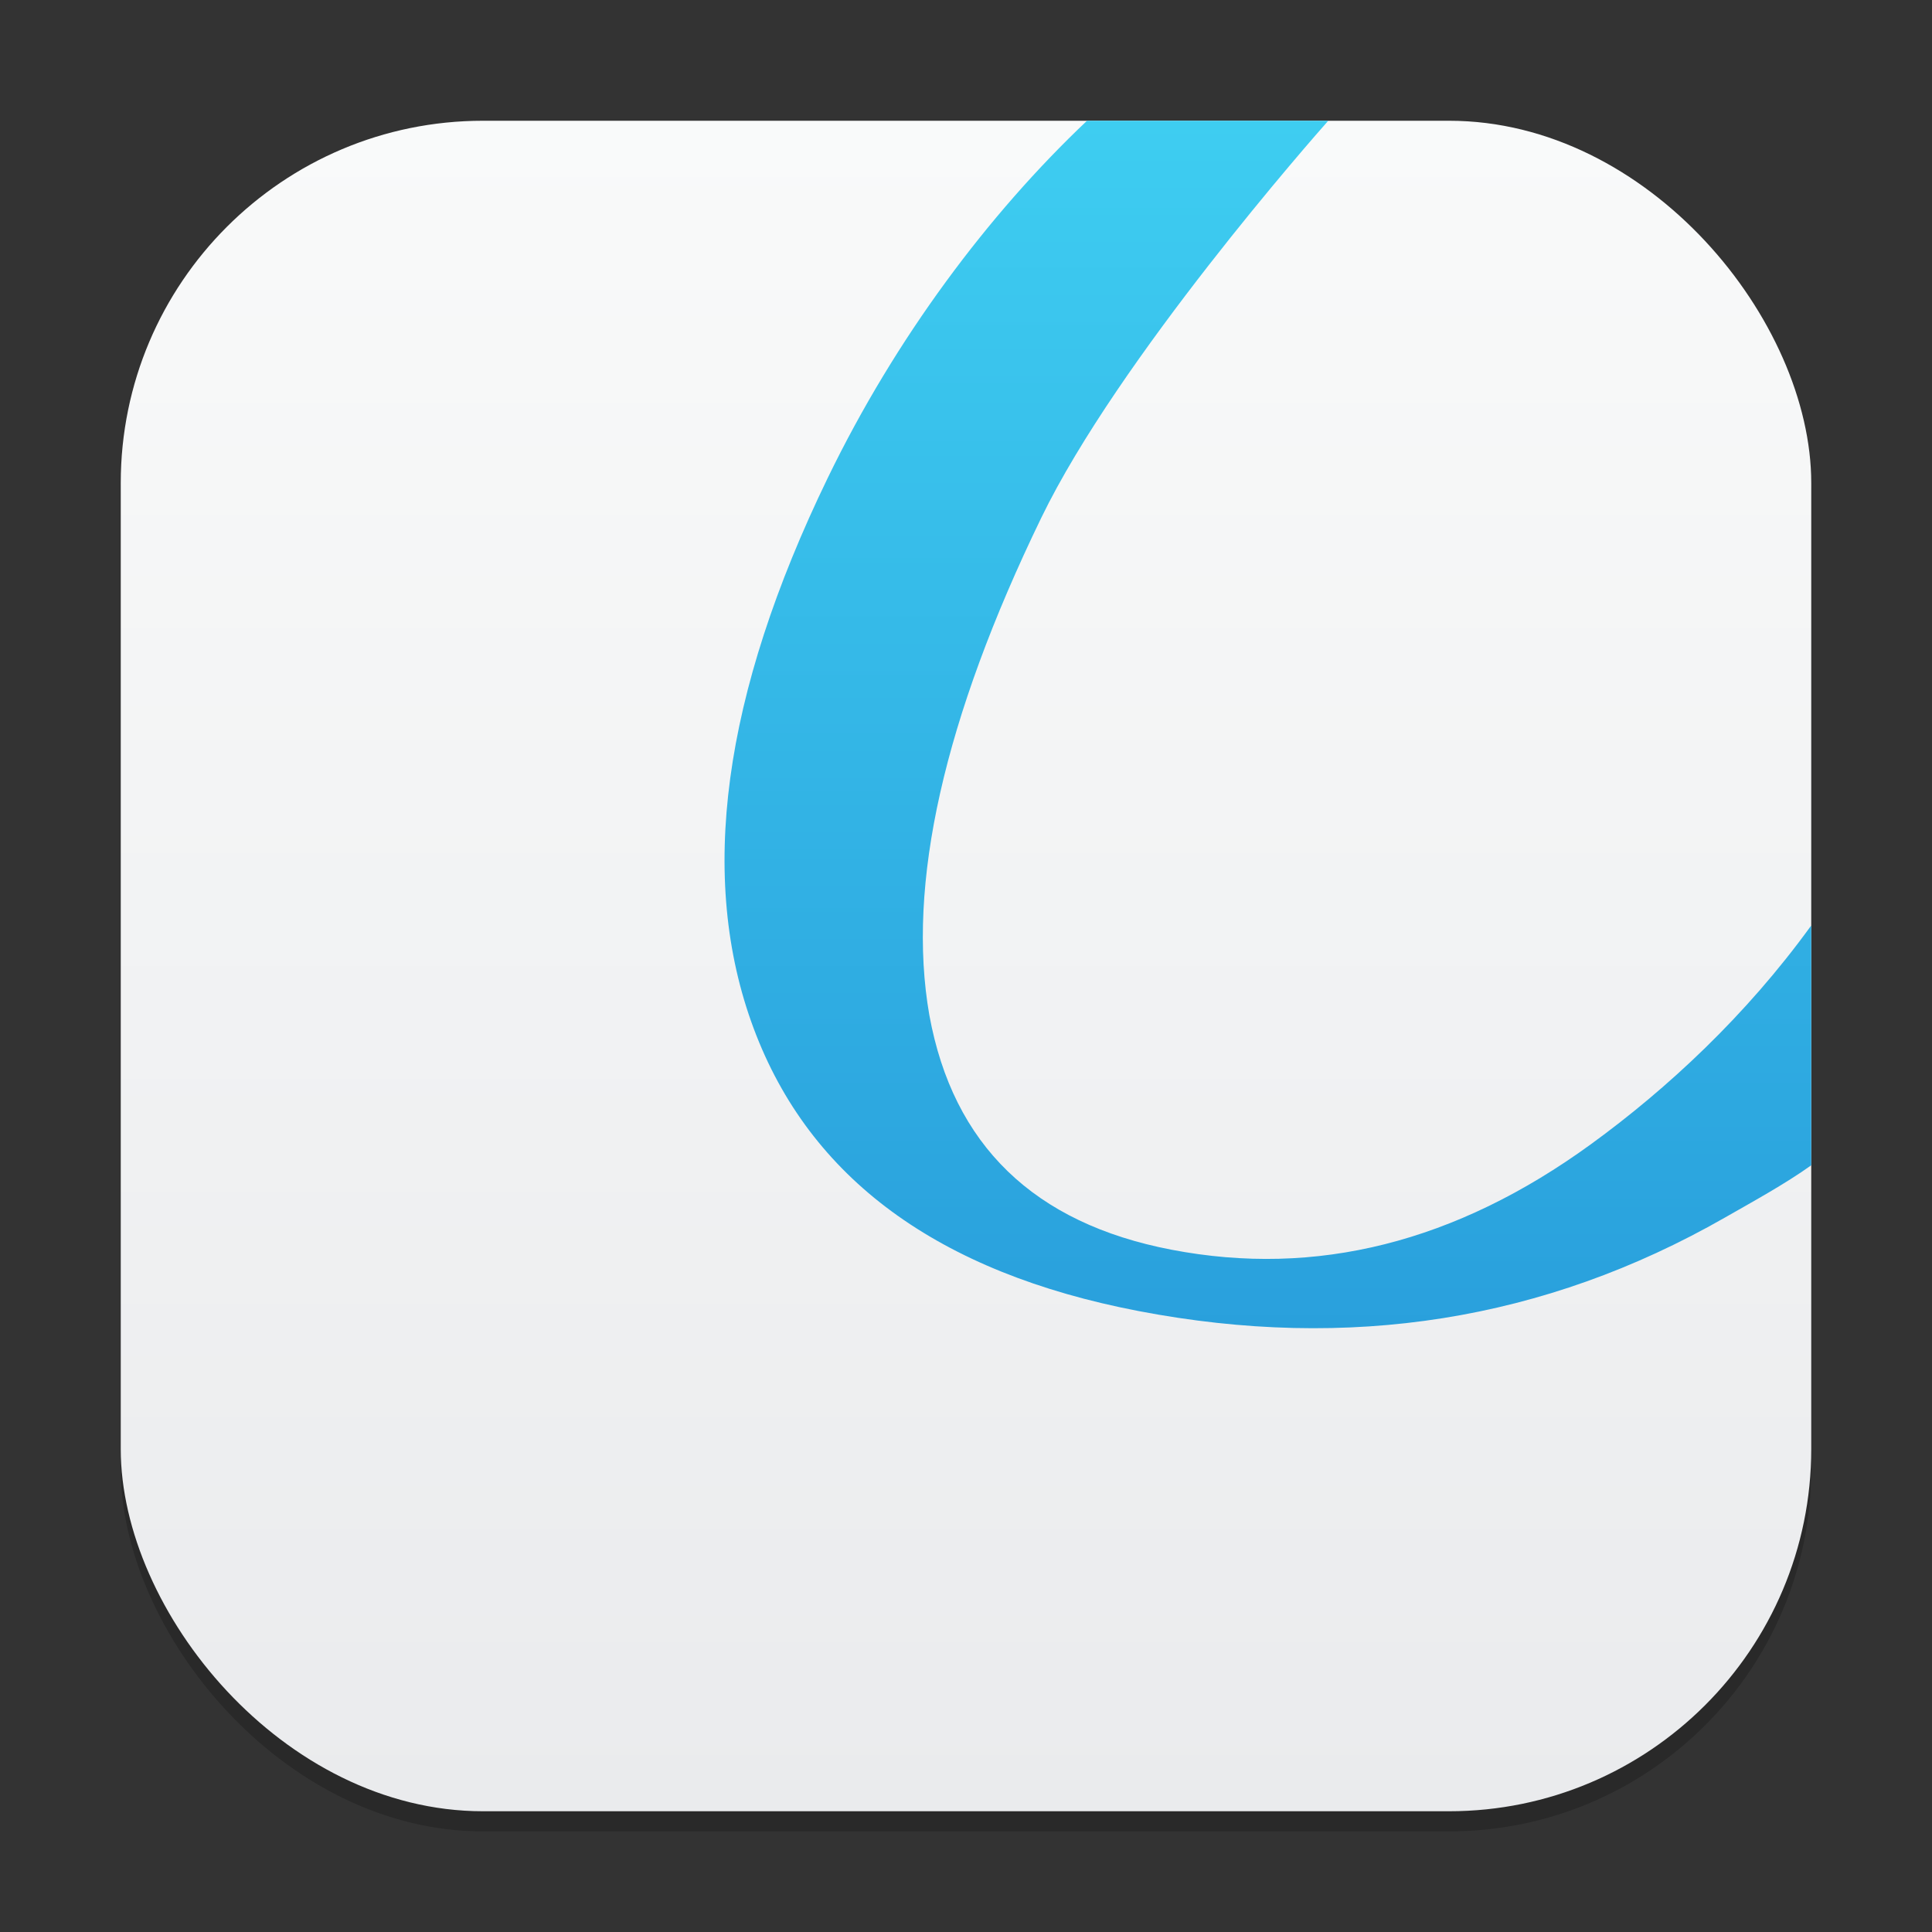 <?xml version="1.0" encoding="UTF-8" standalone="no"?>
<!-- Created with Inkscape (http://www.inkscape.org/) -->

<svg
   width="96"
   height="96"
   viewBox="0 0 96 96"
   version="1.1"
   id="svg1"
   inkscape:version="1.4 (e7c3feb100, 2024-10-09)"
   sodipodi:docname="okular.svg"
   xmlns:inkscape="http://www.inkscape.org/namespaces/inkscape"
   xmlns:sodipodi="http://sodipodi.sourceforge.net/DTD/sodipodi-0.dtd"
   xmlns:xlink="http://www.w3.org/1999/xlink"
   xmlns="http://www.w3.org/2000/svg"
   xmlns:svg="http://www.w3.org/2000/svg">
  <rect x="0" y="0" width="96" height="96" fill="#333333" stroke="none"/>
  <sodipodi:namedview
     id="namedview1"
     pagecolor="#ffffff"
     bordercolor="#000000"
     borderopacity="0.25"
     inkscape:showpageshadow="2"
     inkscape:pageopacity="0.0"
     inkscape:pagecheckerboard="0"
     inkscape:deskcolor="#d1d1d1"
     inkscape:document-units="px"
     inkscape:zoom="8.4166667"
     inkscape:cx="47.940594"
     inkscape:cy="48"
     inkscape:window-width="1920"
     inkscape:window-height="1011"
     inkscape:window-x="0"
     inkscape:window-y="0"
     inkscape:window-maximized="1"
     inkscape:current-layer="svg1" />
  <defs
     id="defs1">
    <linearGradient
       inkscape:collect="always"
       id="linearGradient1606">
      <stop
         style="stop-color:#eaebed;stop-opacity:1;"
         offset="0"
         id="stop1602" />
      <stop
         style="stop-color:#f9fafa;stop-opacity:1;"
         offset="1"
         id="stop1604" />
    </linearGradient>
    <linearGradient
       inkscape:collect="always"
       xlink:href="#linearGradient1606"
       id="linearGradient4"
       x1="16"
       y1="30"
       x2="16"
       y2="2"
       gradientUnits="userSpaceOnUse"
       gradientTransform="scale(3)" />
    <linearGradient
       inkscape:collect="always"
       xlink:href="#linearGradient2338"
       id="linearGradient2281"
       x1="16"
       y1="30"
       x2="16"
       y2="2"
       gradientUnits="userSpaceOnUse"
       gradientTransform="scale(3)" />
    <linearGradient
       inkscape:collect="always"
       id="linearGradient2338">
      <stop
         style="stop-color:#218ed4;stop-opacity:1;"
         offset="0"
         id="stop2334" />
      <stop
         style="stop-color:#3ecdf1;stop-opacity:1;"
         offset="1"
         id="stop2336" />
    </linearGradient>
  </defs>
  <rect
     style="opacity:0.2;fill:#000000;stroke-width:5.25"
     id="rect1"
     width="84"
     height="84"
     x="6"
     y="7"
     ry="18" />
  <rect
     style="fill:url(#linearGradient4);stroke-width:3"
     id="rect2"
     width="84"
     height="84"
     x="6"
     y="6"
     ry="18" />
  <path
     id="path1283"
     style="fill:url(#linearGradient2281);fill-opacity:1;stroke-width:3"
     d="m 54,6 v 0.012 c -4.879,4.621 -9.49,10.763 -12.873,17.742 -5.223,10.776 -6.462,19.878 -3.68,27.34 2.782,7.462 9.165,12.14 19.125,14.051 C 67.041,67.153 76.746,65.622 85.693,60.51 87.062,59.728 88.715,58.823 90,57.902 v -11.9 h -0.012 c -3.235,4.469 -7.139,8.092 -10.934,10.852 -6.714,4.881 -13.651,6.624 -20.842,5.244 C 51.372,60.785 47.358,56.9 46.178,50.438 45.044,43.951 46.895,35.726 51.738,25.734 55.572,17.825 65.331,6.754 66,6 Z" />
</svg>
